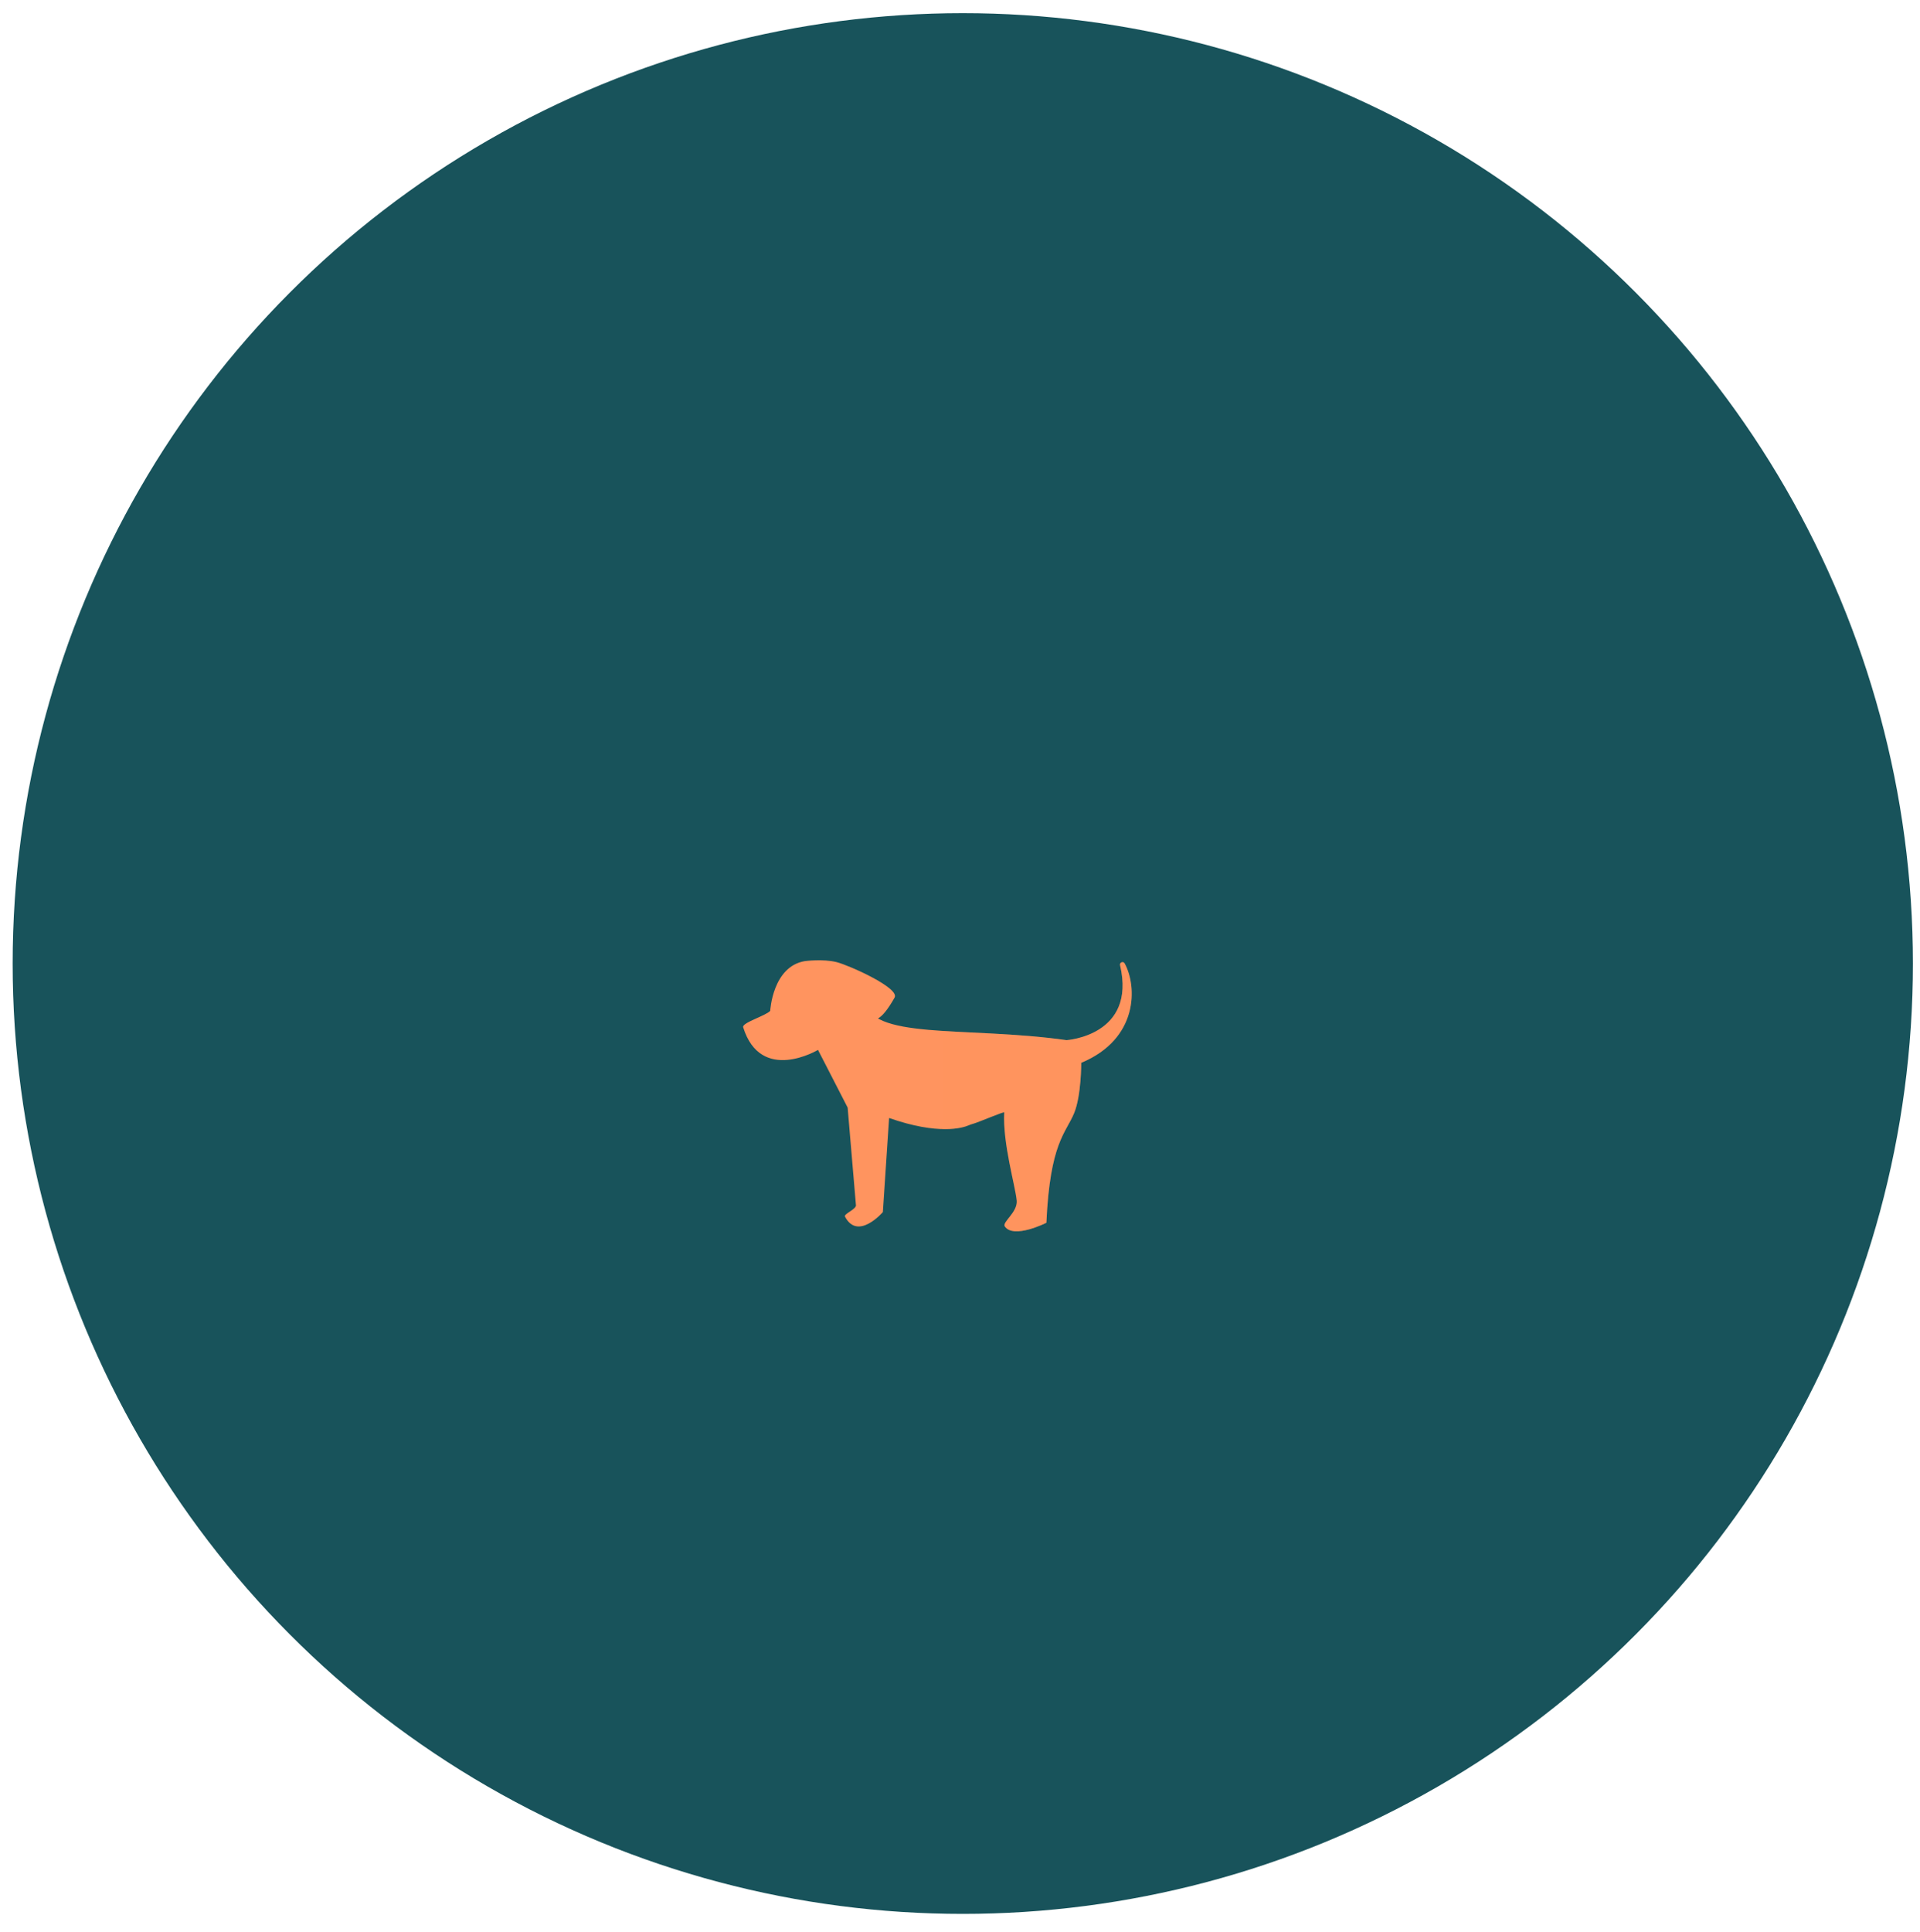 <?xml version="1.0" encoding="utf-8"?>
<!-- Generator: Adobe Illustrator 23.0.1, SVG Export Plug-In . SVG Version: 6.00 Build 0)  -->
<svg version="1.1" id="Layer_1" xmlns="http://www.w3.org/2000/svg" xmlns:xlink="http://www.w3.org/1999/xlink" x="0px" y="0px"
	 viewBox="0 0 230.61 232" style="enable-background:new 0 0 230.61 232;" xml:space="preserve">
<style type="text/css">
	.st0{fill:#18535B;}
	.st1{fill:#FF945F;}
	.st2{opacity:0.25;fill:#FF945F;}
</style>
<circle class="st0" cx="115.64" cy="115.7" r="114.12"/>
<g id="size_24_">
	<path id="size_25_" class="st1" d="M96.67,115.41c0,0,2.16-0.29,3.81,0.12c1.51,0.38,7.62,3.11,6.97,4.26
		c-3.4,6.04-3.61-0.3-3.58,0.16c0.27,5.02,12.17,3.24,24.23,4.95c0,0,8.42-0.53,6.43-9c-0.08-0.33,0.38-0.52,0.55-0.22
		c1.5,2.74,1.7,9.06-5.21,11.94c0,0,0.01,3.94-0.85,6.03c-1.01,2.45-2.9,3.54-3.34,13.18c0,0-3.92,1.98-4.99,0.44
		c-0.36-0.51,1.54-1.68,1.43-3.09c-0.14-1.69-1.7-6.87-1.5-10.6c0.01-0.16-3.16,1.22-3.84,1.39c-0.13,0.03-0.25,0.08-0.37,0.13
		c-0.81,0.36-3.7,1.22-9.62-0.85l-0.75,11.3c0,0-3.01,3.49-4.55,0.54c-0.18-0.34,1.49-0.92,1.31-1.44L101.81,133l-3.56-6.93
		c0,0-6.86,4.11-8.99-2.72c-0.17-0.54,2.74-1.38,3.25-1.97C92.51,121.37,92.79,116.05,96.67,115.41z"/>
	<path id="shadow_37_" class="st2" d="M135.08,115.68c-0.16-0.3-0.63-0.12-0.55,0.22c1.99,8.47-6.43,9-6.43,9
		c-5.33-0.75-10.63-0.83-14.91-1.11v11.8c1.76,0.04,2.78-0.29,3.21-0.48c0.12-0.05,0.24-0.1,0.37-0.13
		c0.67-0.17,3.85-1.55,3.84-1.39c-0.2,3.73,1.36,8.91,1.5,10.6c0.12,1.41-1.78,2.58-1.43,3.09c1.07,1.54,4.99-0.44,4.99-0.44
		c0.44-9.64,2.34-10.73,3.34-13.18c0.86-2.1,0.85-6.03,0.85-6.03C136.78,124.74,136.58,118.42,135.08,115.68z"/>
</g>
</svg>

